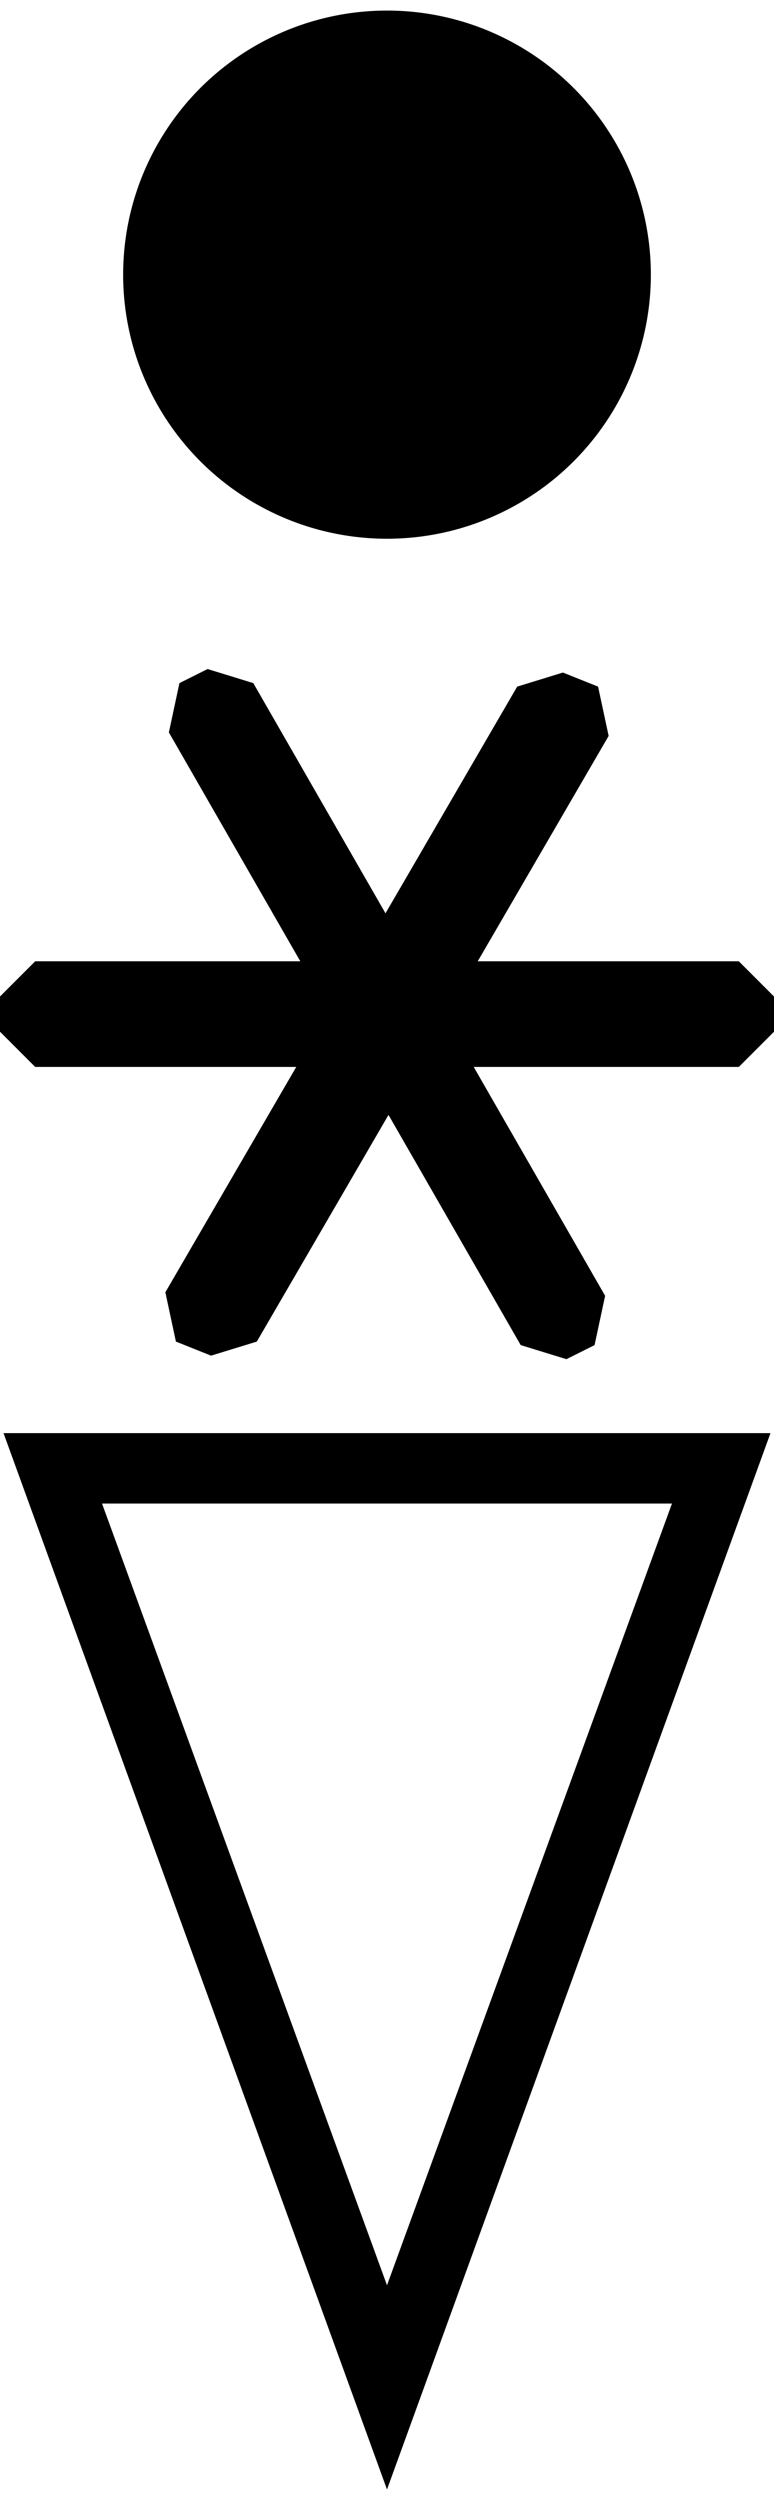 <?xml version="1.0" encoding="ISO-8859-1"?><!DOCTYPE svg PUBLIC "-//W3C//DTD SVG 1.1//EN" "http://www.w3.org/Graphics/SVG/1.1/DTD/svg11.dtd"><svg version="1.1" baseProfile="full" width="100%" height="100%" viewBox="-7.920 -25.560 15.840 51.120" xmlns="http://www.w3.org/2000/svg" xmlns:xlink="http://www.w3.org/1999/xlink">
<circle cx="0" cy="-19.944" r="5.400" stroke="none" />
<path d=" M -7.920 -5.184 L -7.200 -5.904 7.200 -5.904 7.920 -5.184 7.920 -4.464 7.200 -3.744 -7.200 -3.744 -7.920 -4.464 -7.920 -5.184" stroke="none" />
<path d=" M -3.672 -11.880 L -2.736 -11.592 4.464 0.936 4.248 1.944 3.672 2.232 2.736 1.944  -4.464 -10.584 -4.248 -11.592 -3.672 -11.880" stroke="none" />
<path d=" M -4.320 1.872 L -4.536 0.864 2.664 -11.520 3.600 -11.808 4.320 -11.520 4.536 -10.512 -2.664 1.872 -3.600 2.160 -4.320 1.872" stroke="none" />
<path d=" M 0.000 3.744 L 7.848 3.744 0.000 25.344 -7.848 3.744 0.000 3.744 0.000 5.184 -5.832 5.184 0.000 21.168 5.832 5.184 0.000 5.184 0.000 3.744" stroke="none" />
</svg>
